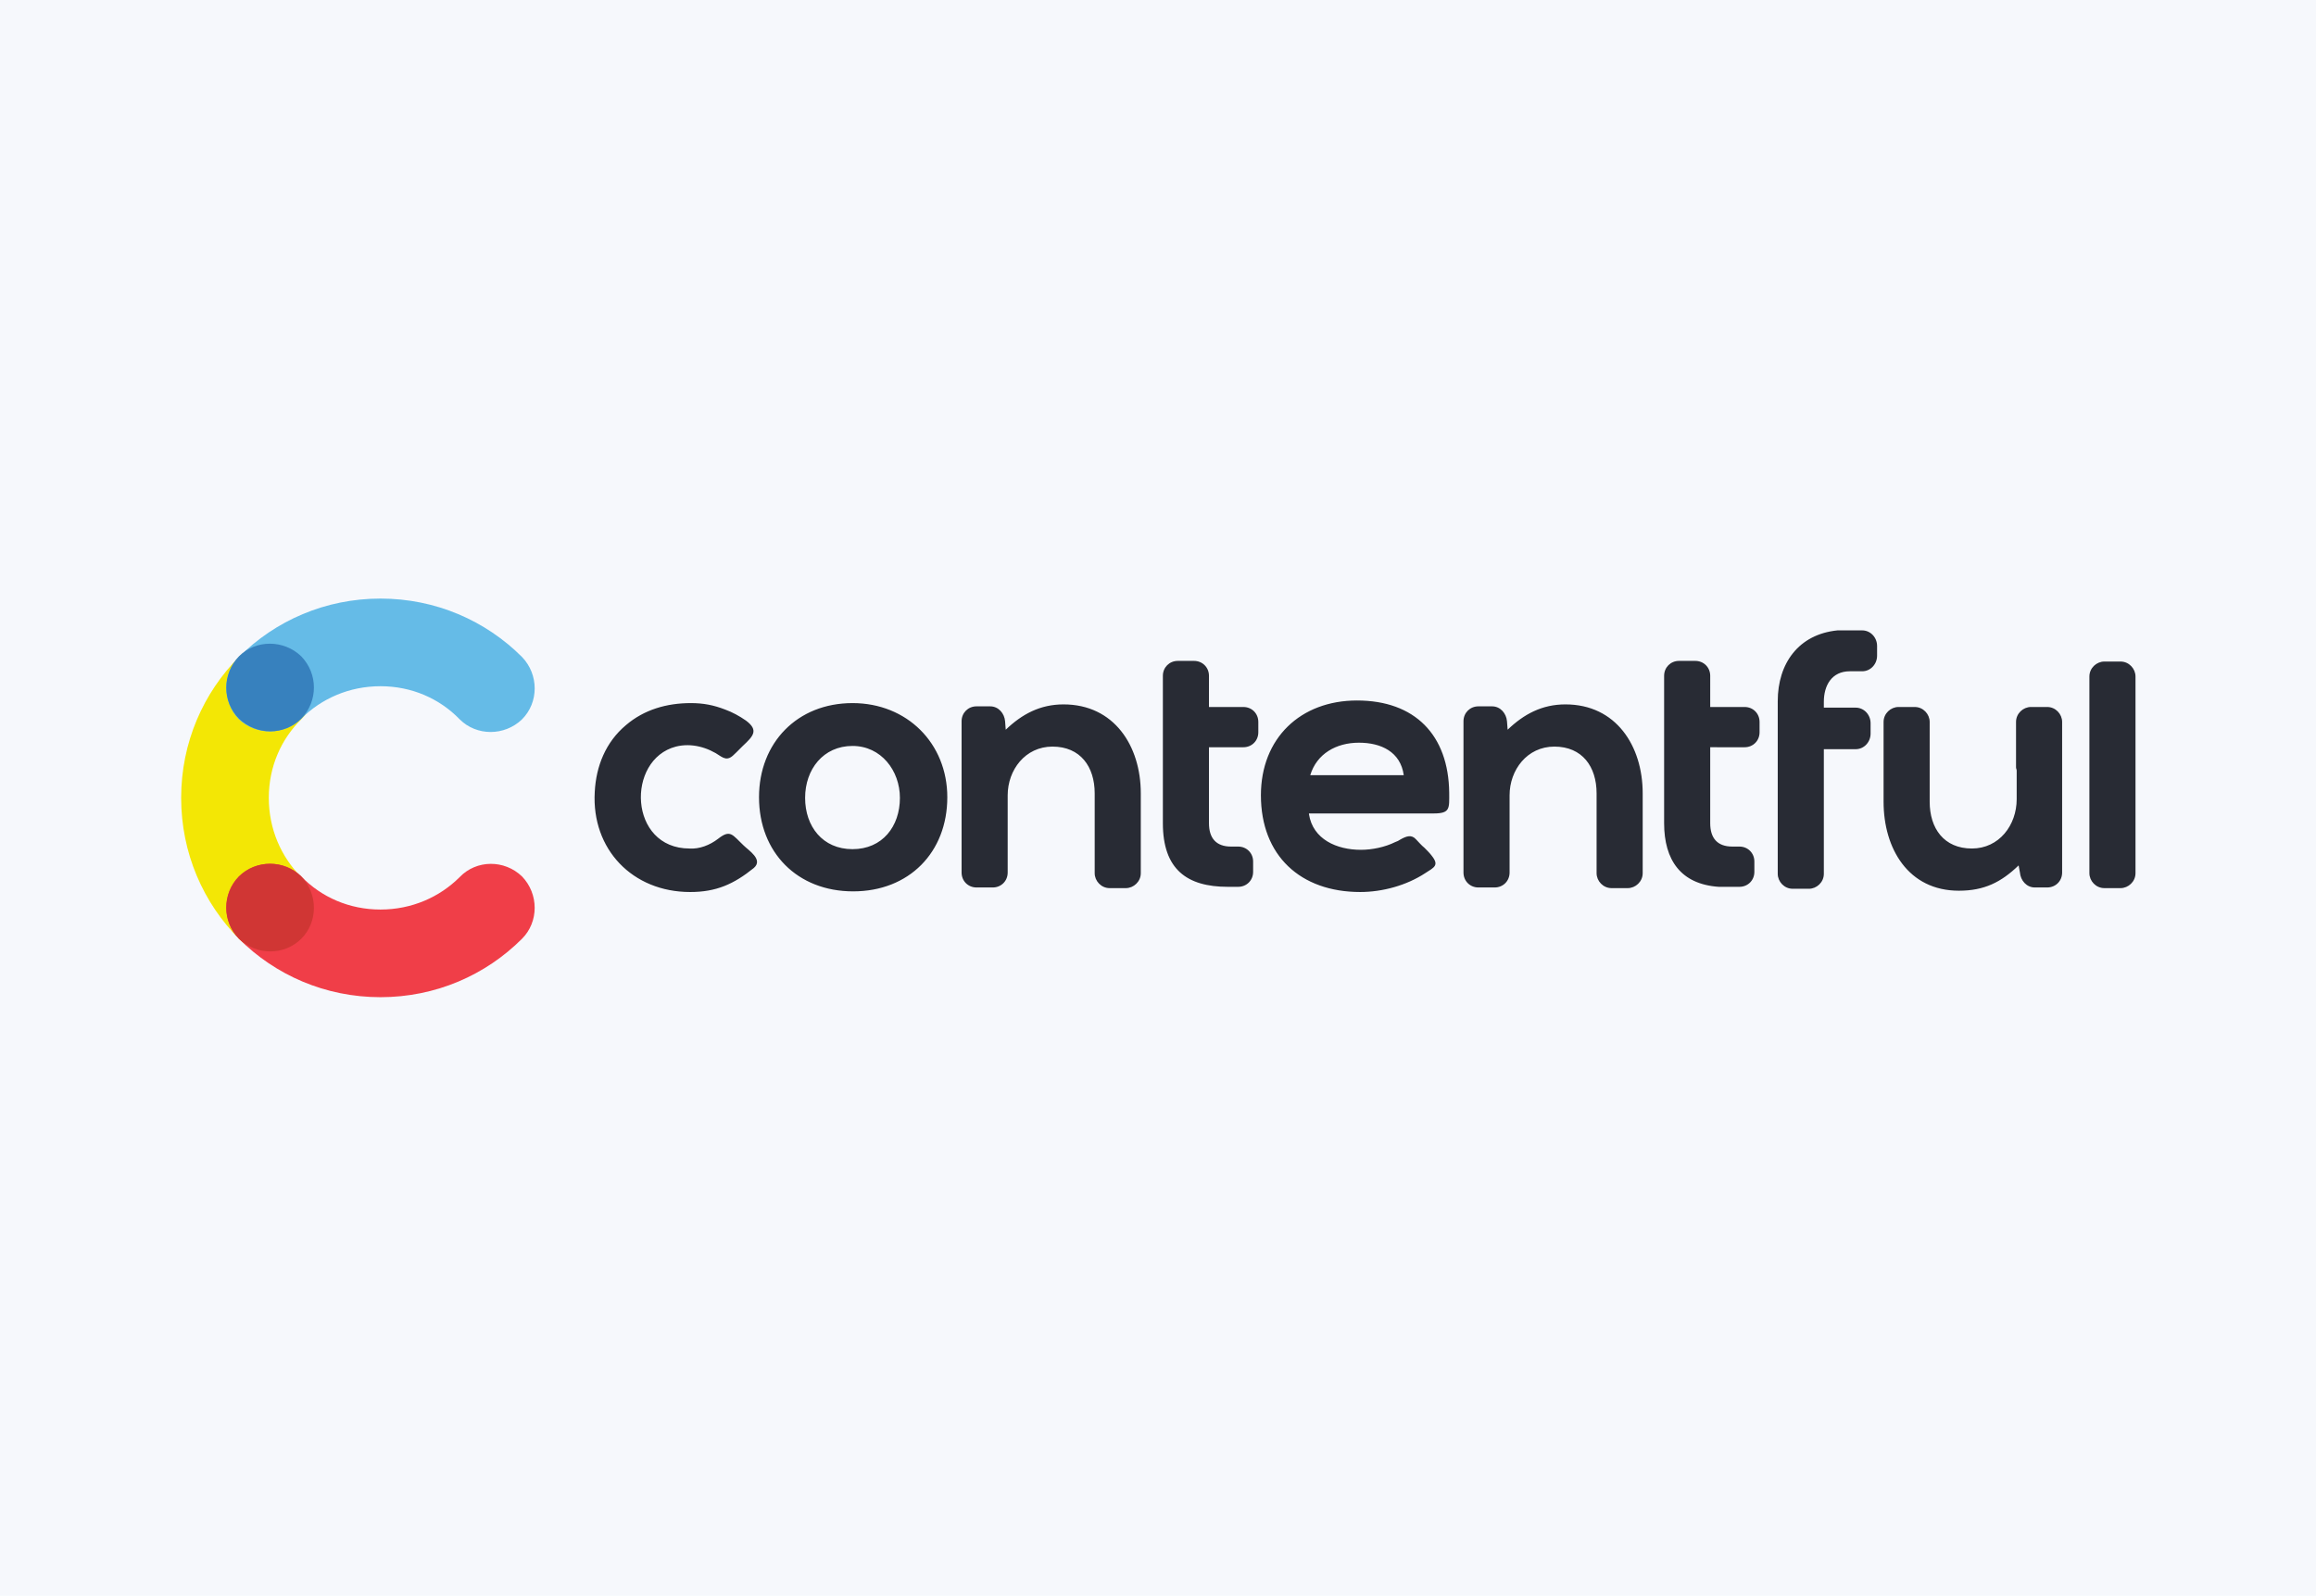 <?xml version="1.0" encoding="utf-8"?>
<!-- Generator: Adobe Illustrator 18.0.0, SVG Export Plug-In . SVG Version: 6.00 Build 0)  -->
<!DOCTYPE svg PUBLIC "-//W3C//DTD SVG 1.1//EN" "http://www.w3.org/Graphics/SVG/1.1/DTD/svg11.dtd">
<svg version="1.1" id="Layer_1" xmlns="http://www.w3.org/2000/svg" xmlns:xlink="http://www.w3.org/1999/xlink" x="0px" y="0px"
	 width="356.7px" height="245.8px" viewBox="1.6 663 356.7 245.8" enable-background="new 1.6 663 356.7 245.8"
	 xml:space="preserve">
<rect x="1.6" y="663" fill="#F6F8FC" width="356.7" height="245.8"/>
<g id="g16">
	<path id="path22" fill="#F3E705" d="M48,798.1L48,798.1c-3.1-3.1-5-7.4-5-12.2c0-4.8,1.9-9.1,5.1-12.2l0,0c2.6-2.6,2.6-6.9,0-9.6
		c-2.6-2.6-6.9-2.6-9.6,0c-5.6,5.6-9,13.3-9,21.8s3.4,16.2,9,21.8c2.6,2.6,6.9,2.6,9.6,0C50.6,805,50.6,800.7,48,798.1
		C48,798.1,48,798.1,48,798.1"/>
	<path id="path24" fill="#65BBE7" d="M48,773.7L48,773.7c3.1-3.1,7.4-5,12.2-5c4.8,0,9.1,1.9,12.2,5.1l0,0c2.6,2.6,6.9,2.6,9.6,0
		c2.6-2.6,2.6-6.9,0-9.6c-5.6-5.6-13.3-9-21.8-9c-8.5,0-16.2,3.4-21.8,9c-2.6,2.6-2.6,6.9,0,9.6C41.1,776.3,45.3,776.3,48,773.7
		C48,773.7,48,773.7,48,773.7"/>
	<path id="path26" fill="#F03E48" d="M72.4,798.1L72.4,798.1c-3.1,3.1-7.4,5-12.2,5c-4.8,0-9.1-1.9-12.2-5.1l0,0
		c-2.6-2.6-6.9-2.6-9.6,0c-2.6,2.6-2.6,6.9,0,9.6c5.6,5.6,13.3,9,21.8,9s16.2-3.4,21.8-9c2.6-2.6,2.6-6.9,0-9.6
		C79.3,795.4,75,795.4,72.4,798.1C72.4,798.1,72.4,798.1,72.4,798.1"/>
	<path id="path28" fill="#3781BE" d="M48,773.7c-2.6,2.6-6.9,2.6-9.6,0c-2.6-2.6-2.6-6.9,0-9.6c2.6-2.6,6.9-2.6,9.6,0
		C50.6,766.8,50.6,771,48,773.7"/>
	<path id="path30" fill="#D03634" d="M48,807.6c-2.6,2.6-6.9,2.6-9.6,0c-2.6-2.6-2.6-6.9,0-9.6c2.6-2.6,6.9-2.6,9.6,0
		C50.6,800.7,50.6,805,48,807.6"/>
	<path id="path32" fill="#282B34" d="M203.4,782.4h14.4c-0.5-3.6-3.5-5-6.9-5C207.4,777.4,204.4,779.1,203.4,782.4L203.4,782.4z
		 M132.9,777.9c4.4,0,7.3,3.8,7.3,8c0,4.4-2.7,7.9-7.3,7.9c-4.6,0-7.3-3.5-7.3-7.9C125.6,781.5,128.4,777.9,132.9,777.9z
		 M203.2,788.4c0.6,3.9,4.3,5.5,8,5.5c1.7,0,3.7-0.4,5.3-1.2c0.3-0.1,0.5-0.2,0.8-0.4c0.9-0.5,1.7-0.8,2.4,0
		c0.4,0.4,0.8,0.9,1.3,1.3c0.4,0.4,0.8,0.8,1.1,1.2c1.2,1.5,0.4,1.8-1,2.7c-2.9,1.9-6.6,2.9-10,2.9c-9.2,0-15.3-5.6-15.3-14.9
		c0-8.8,6.1-14.6,14.8-14.6c8.9,0,14.1,5.3,14.2,14.2c0,2.4,0.2,3.2-2.4,3.2H203.2L203.2,788.4z M132.9,771.3
		c-8.5,0-14.4,6.1-14.4,14.5c0,8.5,5.9,14.5,14.5,14.5c8.6,0,14.5-6,14.5-14.5C147.5,777.5,141.3,771.3,132.9,771.3z M233.8,775.4
		c2.5-2.4,5.3-3.9,8.9-3.9c7.8,0,11.9,6.4,11.9,13.7v12.3c0,1.3-1.1,2.3-2.3,2.3h-2.5c-1.3,0-2.3-1.1-2.3-2.3v-12.3
		c0-4.1-2.2-7.2-6.5-7.2c-4.2,0-6.9,3.6-6.9,7.5v11.9c0,1.3-1,2.3-2.3,2.3h-2.5c-1.3,0-2.3-1-2.3-2.3v-23.3c0-1.3,1-2.3,2.3-2.3h2.1
		c1.3,0,2.2,1.1,2.3,2.3L233.8,775.4z M156.5,775.4c2.5-2.4,5.3-3.9,8.9-3.9c7.8,0,11.9,6.4,11.9,13.7v12.3c0,1.3-1.1,2.3-2.3,2.3
		h-2.5c-1.3,0-2.3-1.1-2.3-2.3v-12.3c0-4.1-2.2-7.2-6.5-7.2c-4.2,0-6.9,3.6-6.9,7.5v11.9c0,1.3-1,2.3-2.3,2.3H152
		c-1.3,0-2.3-1-2.3-2.3c0-7.4,0-14.9,0-22.3v-1c0-1.3,1-2.3,2.3-2.3h2.1c1.3,0,2.2,1.1,2.3,2.3L156.5,775.4z M187.8,771.9h5.3
		c1.3,0,2.3,1,2.3,2.3v1.6c0,1.3-1,2.3-2.3,2.3h-5.3v11.7c0,2.3,1.1,3.6,3.4,3.6h1.1c1.3,0,2.3,1,2.3,2.3v1.6c0,1.3-1,2.3-2.3,2.3
		h-1.6c-6.3,0-10-2.7-10-9.8c0-7.6,0-15.2,0-22.7c0-1.3,1-2.3,2.3-2.3h2.5c1.3,0,2.3,1,2.3,2.3V771.9z M265,771.9h5.3
		c1.3,0,2.3,1,2.3,2.3v1.6c0,1.3-1,2.3-2.3,2.3H265v11.7c0,2.3,1.1,3.6,3.4,3.6h1.1c1.3,0,2.3,1,2.3,2.3v1.6c0,1.3-1,2.3-2.3,2.3
		h-2.1c-0.4,0-0.8,0-1.1,0c-5.8-0.4-8.4-4.1-8.4-9.8c0-7.6,0-15.2,0-22.7c0-1.3,1-2.3,2.3-2.3h2.5c1.3,0,2.3,1,2.3,2.3L265,771.9z
		 M282.5,772h4.9c1.3,0,2.3,1.1,2.3,2.4v1.6c0,1.3-1,2.4-2.3,2.4h-4.9v19.2c0,1.3-1.1,2.3-2.3,2.3h-2.5c-1.3,0-2.3-1.1-2.3-2.3V771
		c0-5.8,3.2-10.3,9.2-10.9c0.2,0,0.3,0,0.5,0c0.3,0,0.7,0,1,0h2.3c1.3,0,2.3,1.1,2.3,2.4v1.5c0,1.3-1,2.4-2.3,2.4l-1.7,0
		c-0.1,0-0.1,0-0.2,0c-2.8,0-4,2.2-4,4.7L282.5,772z M312.5,796.3c-2.7,2.6-5.3,3.9-9.2,3.9c-7.8,0-11.6-6.5-11.6-13.7v-12.3
		c0-1.3,1.1-2.3,2.3-2.3h2.5c1.3,0,2.3,1.1,2.3,2.3v12.3c0,4.1,2.2,7.2,6.5,7.2c4.2,0,6.9-3.6,6.9-7.6l0-4.4c0-0.2-0.1-0.3-0.1-0.5
		v-7c0-1.3,1.1-2.3,2.3-2.3h2.5c1.3,0,2.3,1.1,2.3,2.3v23.2c0,1.3-1,2.3-2.3,2.3H315c-1.3,0-2.2-1.1-2.3-2.3L312.5,796.3
		L312.5,796.3z M325.7,799.8c-1.3,0-2.3-1.1-2.3-2.3v-30.3c0-1.3,1.1-2.3,2.3-2.3h2.5c1.3,0,2.3,1.1,2.3,2.3v30.3
		c0,1.3-1.1,2.3-2.3,2.3H325.7z M112.2,792.2c1.9-1.5,2.2-0.6,3.9,1c0.8,0.8,3.1,2.2,1.6,3.5c-3.1,2.5-5.8,3.7-9.8,3.7
		c-8.9,0-15.2-6.6-14.7-15.4c0.2-4,1.7-7.7,4.8-10.3c2.8-2.4,6.3-3.4,10-3.4c1.9,0,3.5,0.3,5.3,1c1.1,0.4,2.2,1,3.2,1.7
		c2,1.5,1.1,2.4-0.5,3.9c-0.3,0.3-0.7,0.7-1,1c-0.8,0.8-1.3,1.3-2.4,0.6c-2-1.4-4.5-2.1-6.9-1.5c-7.7,2-7.3,15.7,2.1,15.7
		C109.3,793.8,110.9,793.2,112.2,792.2L112.2,792.2"/>
</g>
<rect x="29.4" y="755.1" fill="none" width="301.2" height="61.5"/>
</svg>
